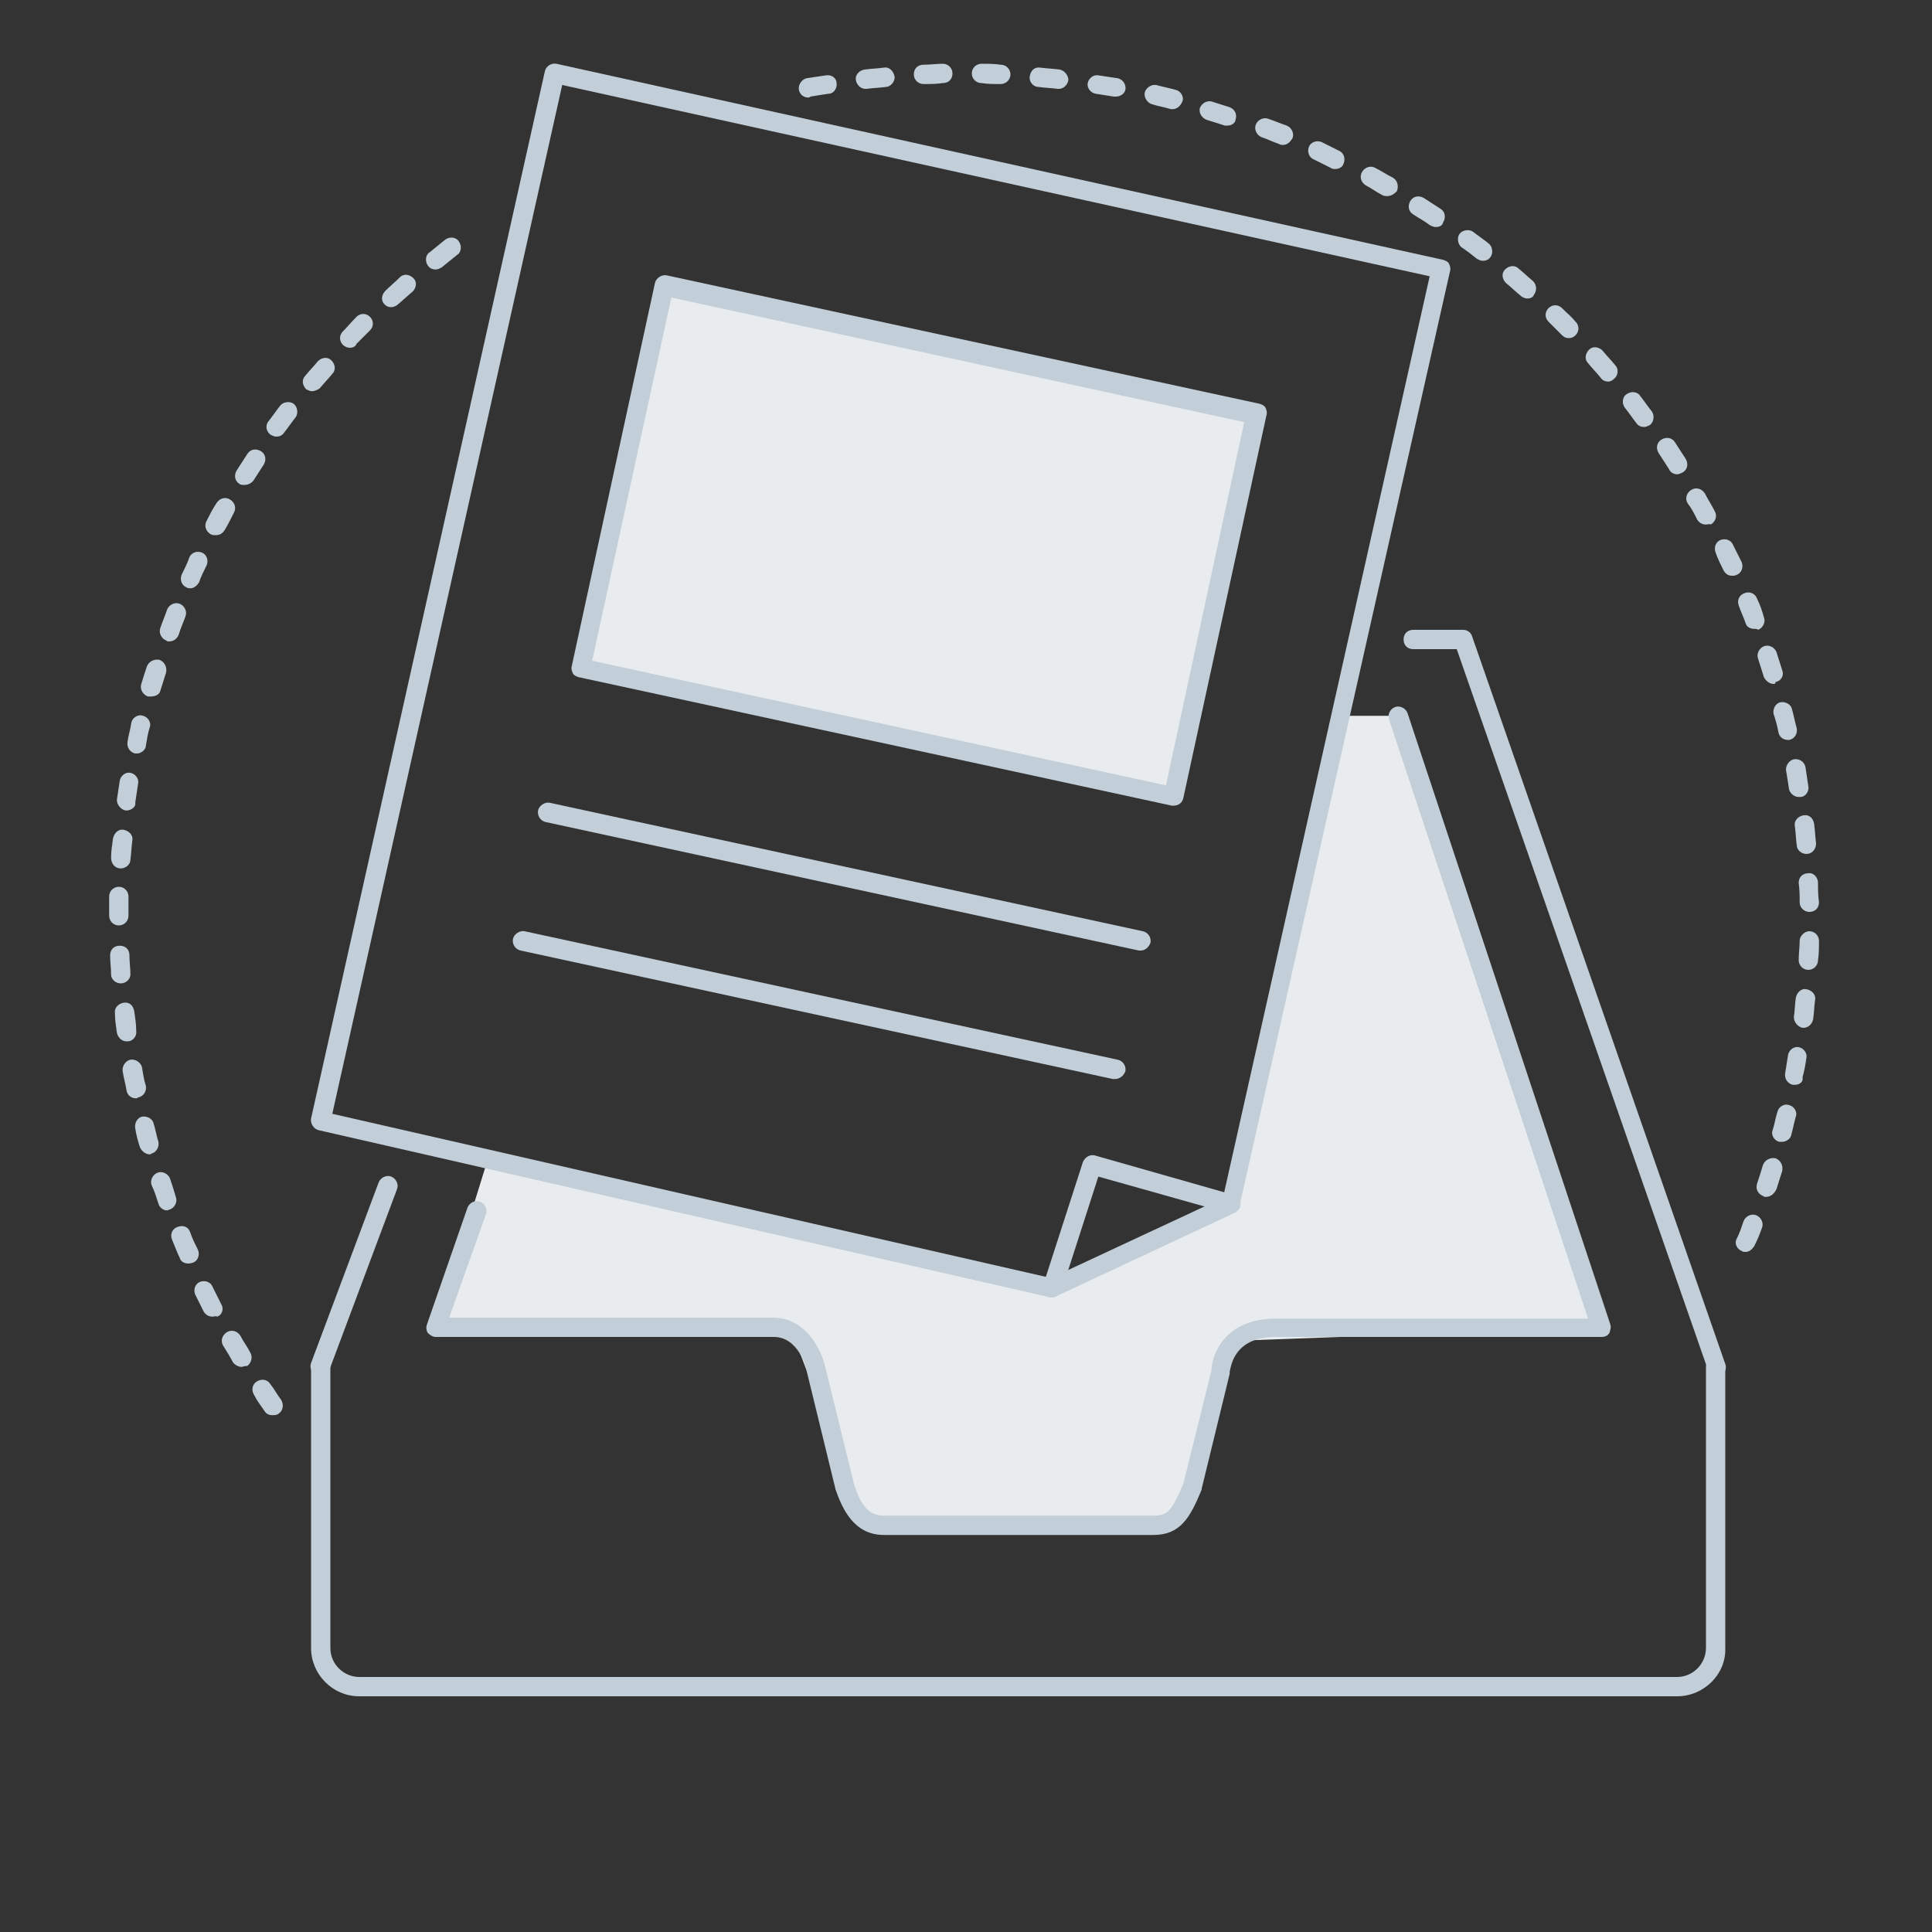 <svg xmlns="http://www.w3.org/2000/svg" xmlns:xlink="http://www.w3.org/1999/xlink" version="1.1" id="Layer_3" x="0px" y="0px" viewBox="0 0 200 200" enable-background="new 0 0 200 200" xml:space="preserve"><rect x="0" y="0" width="200" height="200" fill="#333333" stroke="none"/><g><g><polygon fill="#E9ECEE" points="50.5,120 45.1,137.4 81.8,137.4 89.3,157.1 121.6,157.1 127.9,138.8 165.7,137.4 144.7,74.1     139.2,74.1 127.4,124.7 107.8,133.1   "/></g></g><g><g><g><path fill="#C2CED8" d="M33.2,142.5c-0.1,0-0.2,0-0.4-0.1c-0.5-0.2-0.8-0.8-0.6-1.3l7-18.7c0.2-0.5,0.8-0.8,1.3-0.6     s0.8,0.8,0.6,1.3l-7,18.7C34,142.2,33.6,142.5,33.2,142.5z"/></g></g><g><g><path fill="#C2CED8" d="M177.7,142.5c-0.4,0-0.8-0.3-0.9-0.7l-26-74.6h-4.5c-0.6,0-1-0.4-1-1s0.4-1,1-1h5.2     c0.4,0,0.8,0.3,0.9,0.7l26.2,75.3c0.2,0.5-0.1,1.1-0.6,1.3C177.9,142.4,177.8,142.5,177.7,142.5z"/></g></g><g><g><path fill="#C2CED8" d="M119.4,158.9H91.5c-3.1,0-4.3-2.7-5-4.7l-3-12.3c0-0.2-0.8-3.5-3.4-3.5H45.1c-0.3,0-0.6-0.2-0.8-0.4     c-0.2-0.3-0.2-0.6-0.1-0.9l4.2-12.1c0.2-0.5,0.8-0.8,1.3-0.6c0.5,0.2,0.8,0.8,0.6,1.3l-3.8,10.7h33.5c3.4,0,5,3.3,5.4,5l3,12.2     c0.7,2.3,1.6,3.3,3.1,3.3h27.9c1.5,0,1.9-0.5,3.1-3.3l2.9-11.7c0.1-2,1.6-5.4,6.7-5.4h32.3l-20.6-62c-0.2-0.5,0.1-1.1,0.6-1.3     c0.5-0.2,1.1,0.1,1.3,0.6l21,63.3c0.1,0.3,0,0.6-0.1,0.9c-0.2,0.3-0.5,0.4-0.8,0.4H132c-4.4,0-4.6,3.3-4.7,3.6c0,0.1,0,0.1,0,0.2     l-2.9,11.9c0,0,0,0.1,0,0.1C123.2,157.1,122.2,158.9,119.4,158.9z"/></g></g><g><g><path fill="#C2CED8" d="M173.6,175.6H37.2c-2.8,0-5-2.3-5-5v-29.1c0-0.6,0.4-1,1-1s1,0.4,1,1v29.1c0,1.7,1.4,3,3,3h136.4     c1.7,0,3-1.4,3-3v-29.1c0-0.6,0.4-1,1-1s1,0.4,1,1v29.1C178.7,173.3,176.4,175.6,173.6,175.6z"/></g></g><g><g><path fill="none" stroke="#C2CED8" stroke-width="2" stroke-linecap="round" stroke-linejoin="round" stroke-miterlimit="10" d="     M83.7,141.5"/></g></g><g><g><path fill="none" stroke="#C2CED8" stroke-width="2" stroke-linecap="round" stroke-linejoin="round" stroke-miterlimit="10" d="     M33.2,141.5"/></g></g><g><g><path fill="none" stroke="#C2CED8" stroke-width="2" stroke-linecap="round" stroke-linejoin="round" stroke-miterlimit="10" d="     M177.7,141.5"/></g></g><g><g><path fill="none" stroke="#C2CED8" stroke-width="2" stroke-linecap="round" stroke-linejoin="round" stroke-miterlimit="10" d="     M127.1,141.5"/></g></g></g><g><g><path fill="#C2CED8" d="M108.9,134.3c-0.1,0-0.1,0-0.2,0L33,117c-0.5-0.1-0.9-0.7-0.8-1.2L56.4,7.4c0.1-0.5,0.6-0.9,1.2-0.8    l91.8,20.3c0.3,0.1,0.5,0.2,0.6,0.4s0.2,0.5,0.1,0.8l-21.8,96.8c-0.1,0.3-0.3,0.6-0.6,0.7l-18.6,8.7    C109.2,134.3,109,134.3,108.9,134.3z M34.4,115.3l74.4,17l17.8-8.3L148,28.6L58.2,8.8L34.4,115.3z"/></g></g><g><g><path fill="#C2CED8" d="M108.9,134.3c-0.1,0-0.2,0-0.3,0c-0.5-0.2-0.8-0.7-0.6-1.3l4.1-12.7c0.2-0.5,0.7-0.8,1.2-0.7l14.4,4.1    c0.5,0.2,0.8,0.7,0.7,1.2c-0.2,0.5-0.7,0.8-1.2,0.7l-13.5-3.8l-3.8,11.8C109.7,134.1,109.3,134.3,108.9,134.3z"/></g></g><g><g><path fill="#C3CFD8" d="M180.7,129.6c-0.1,0-0.3,0-0.4-0.1c-0.5-0.2-0.8-0.8-0.5-1.3c0.3-0.6,0.5-1.2,0.7-1.8    c0.2-0.5,0.8-0.8,1.3-0.6c0.5,0.2,0.8,0.8,0.6,1.3c-0.2,0.6-0.5,1.3-0.8,1.9C181.4,129.3,181.1,129.6,180.7,129.6z M182.8,123.9    c-0.1,0-0.2,0-0.3-0.1c-0.5-0.2-0.8-0.7-0.6-1.3c0.2-0.6,0.4-1.2,0.6-1.9c0.2-0.5,0.7-0.8,1.3-0.7c0.5,0.2,0.8,0.7,0.7,1.3    c-0.2,0.6-0.4,1.3-0.6,1.9C183.6,123.7,183.2,123.9,182.8,123.9z M184.5,118.2c-0.1,0-0.2,0-0.3,0c-0.5-0.1-0.9-0.7-0.7-1.2    c0.2-0.6,0.3-1.3,0.5-1.9c0.1-0.5,0.7-0.9,1.2-0.7c0.5,0.1,0.9,0.7,0.7,1.2c-0.2,0.7-0.3,1.3-0.5,2    C185.3,117.9,184.9,118.2,184.5,118.2z M185.8,112.3c-0.1,0-0.1,0-0.2,0c-0.5-0.1-0.9-0.6-0.8-1.2c0.1-0.6,0.2-1.3,0.3-1.9    c0.1-0.5,0.6-0.9,1.1-0.8c0.5,0.1,0.9,0.6,0.8,1.1c-0.1,0.7-0.2,1.3-0.4,2C186.7,112,186.3,112.3,185.8,112.3z M186.7,106.4    c0,0-0.1,0-0.1,0c-0.5-0.1-0.9-0.6-0.9-1.1c0.1-0.7,0.1-1.3,0.2-2c0.1-0.5,0.5-1,1.1-0.9c0.5,0.1,1,0.5,0.9,1.1    c-0.1,0.7-0.1,1.3-0.2,2C187.6,106,187.2,106.4,186.7,106.4z M187.2,100.4C187.2,100.4,187.2,100.4,187.2,100.4c-0.6,0-1-0.5-1-1    c0-0.7,0.1-1.3,0.1-2c0-0.5,0.5-1,1-1c0,0,0,0,0,0c0.6,0,1,0.5,1,1c0,0.7,0,1.3-0.1,2C188.2,100,187.7,100.4,187.2,100.4z     M187.3,94.4c-0.5,0-1-0.4-1-1c0-0.7,0-1.3-0.1-2c0-0.6,0.4-1,1-1c0.5-0.1,1,0.4,1,1c0,0.7,0,1.3,0.1,2    C188.3,94,187.9,94.4,187.3,94.4C187.3,94.4,187.3,94.4,187.3,94.4z M187,88.4c-0.5,0-1-0.4-1-0.9c-0.1-0.7-0.1-1.3-0.2-2    c-0.1-0.5,0.3-1,0.9-1.1c0.6-0.1,1,0.3,1.1,0.9c0.1,0.7,0.1,1.3,0.2,2C188,87.9,187.6,88.4,187,88.4C187,88.4,187,88.4,187,88.4z     M186.2,82.5c-0.5,0-0.9-0.4-1-0.8c-0.1-0.7-0.2-1.3-0.3-1.9c-0.1-0.5,0.3-1.1,0.8-1.2c0.6-0.1,1.1,0.3,1.2,0.8    c0.1,0.7,0.2,1.3,0.3,2c0.1,0.5-0.3,1.1-0.8,1.1C186.3,82.5,186.3,82.5,186.2,82.5z M185.1,76.6c-0.5,0-0.9-0.3-1-0.8    c-0.1-0.6-0.3-1.3-0.5-1.9c-0.1-0.5,0.2-1.1,0.7-1.2c0.5-0.1,1.1,0.2,1.2,0.7c0.2,0.7,0.3,1.3,0.5,2c0.1,0.5-0.2,1.1-0.8,1.2    C185.3,76.6,185.2,76.6,185.1,76.6z M183.6,70.8c-0.4,0-0.8-0.3-1-0.7c-0.2-0.6-0.4-1.3-0.6-1.9c-0.2-0.5,0.1-1.1,0.6-1.3    s1.1,0.1,1.3,0.6c0.2,0.6,0.4,1.3,0.6,1.9c0.2,0.5-0.1,1.1-0.7,1.2C183.8,70.8,183.7,70.8,183.6,70.8z M181.6,65.1    c-0.4,0-0.8-0.2-0.9-0.6c-0.2-0.6-0.5-1.2-0.7-1.8c-0.2-0.5,0-1.1,0.6-1.3c0.5-0.2,1.1,0,1.3,0.6c0.3,0.6,0.5,1.2,0.7,1.9    c0.2,0.5-0.1,1.1-0.6,1.3C181.9,65.1,181.8,65.1,181.6,65.1z M179.3,59.6c-0.4,0-0.7-0.2-0.9-0.6c-0.3-0.6-0.6-1.2-0.8-1.8    c-0.2-0.5,0-1.1,0.5-1.3c0.5-0.2,1.1,0,1.3,0.5c0.3,0.6,0.6,1.2,0.9,1.8c0.2,0.5,0,1.1-0.5,1.3C179.6,59.6,179.5,59.6,179.3,59.6z     M176.6,54.3c-0.4,0-0.7-0.2-0.9-0.5c-0.3-0.6-0.6-1.2-1-1.7c-0.3-0.5-0.1-1.1,0.4-1.4c0.5-0.3,1.1-0.1,1.4,0.4    c0.3,0.6,0.7,1.2,1,1.8c0.3,0.5,0.1,1.1-0.4,1.4C177,54.2,176.8,54.3,176.6,54.3z M173.6,49.1c-0.3,0-0.7-0.2-0.8-0.5    c-0.4-0.6-0.7-1.1-1.1-1.7c-0.3-0.5-0.2-1.1,0.3-1.4c0.5-0.3,1.1-0.2,1.4,0.3c0.4,0.6,0.7,1.1,1.1,1.7c0.3,0.5,0.2,1.1-0.3,1.4    C174,49,173.8,49.1,173.6,49.1z M170.2,44.2c-0.3,0-0.6-0.1-0.8-0.4c-0.4-0.5-0.8-1.1-1.2-1.6c-0.3-0.4-0.3-1.1,0.2-1.4    c0.4-0.3,1.1-0.3,1.4,0.2c0.4,0.5,0.8,1.1,1.2,1.6c0.3,0.4,0.2,1.1-0.2,1.4C170.6,44.1,170.4,44.2,170.2,44.2z M166.5,39.5    c-0.3,0-0.6-0.1-0.8-0.4c-0.4-0.5-0.9-1-1.3-1.5c-0.4-0.4-0.3-1,0.1-1.4c0.4-0.4,1-0.3,1.4,0.1c0.4,0.5,0.9,1,1.3,1.5    c0.4,0.4,0.3,1.1-0.1,1.4C166.9,39.4,166.7,39.5,166.5,39.5z M162.4,35c-0.3,0-0.5-0.1-0.7-0.3c-0.5-0.5-0.9-0.9-1.4-1.4    c-0.4-0.4-0.4-1,0-1.4c0.4-0.4,1-0.4,1.4,0c0.5,0.5,1,0.9,1.4,1.4c0.4,0.4,0.4,1,0,1.4C162.9,34.9,162.7,35,162.4,35z M158.1,30.9    c-0.2,0-0.5-0.1-0.7-0.3c-0.5-0.4-1-0.9-1.5-1.3c-0.4-0.4-0.5-1-0.1-1.4c0.4-0.4,1-0.5,1.4-0.1c0.5,0.4,1,0.9,1.5,1.3    c0.4,0.4,0.4,1,0.1,1.4C158.7,30.8,158.4,30.9,158.1,30.9z M153.5,27c-0.2,0-0.4-0.1-0.6-0.2c-0.5-0.4-1-0.8-1.6-1.2    c-0.4-0.3-0.5-1-0.2-1.4c0.3-0.4,1-0.5,1.4-0.2c0.5,0.4,1.1,0.8,1.6,1.2c0.4,0.3,0.5,1,0.2,1.4C154.1,26.9,153.8,27,153.5,27z     M148.6,23.5c-0.2,0-0.4-0.1-0.6-0.2c-0.5-0.4-1.1-0.7-1.7-1.1c-0.5-0.3-0.6-0.9-0.3-1.4c0.3-0.5,0.9-0.6,1.4-0.3    c0.6,0.4,1.1,0.7,1.7,1.1c0.5,0.3,0.6,0.9,0.3,1.4C149.3,23.4,149,23.5,148.6,23.5z M143.6,20.3c-0.2,0-0.3,0-0.5-0.1    c-0.6-0.3-1.1-0.7-1.7-1c-0.5-0.3-0.7-0.9-0.4-1.4c0.3-0.5,0.9-0.7,1.4-0.4c0.6,0.3,1.2,0.7,1.8,1c0.5,0.3,0.6,0.9,0.4,1.4    C144.2,20.2,143.9,20.3,143.6,20.3z M138.2,17.5c-0.1,0-0.3,0-0.4-0.1c-0.6-0.3-1.2-0.6-1.8-0.9c-0.5-0.2-0.7-0.8-0.5-1.3    s0.8-0.7,1.3-0.5c0.6,0.3,1.2,0.6,1.8,0.9c0.5,0.2,0.7,0.8,0.5,1.3C139,17.3,138.6,17.5,138.2,17.5z M132.8,15    c-0.1,0-0.3,0-0.4-0.1c-0.6-0.2-1.2-0.5-1.8-0.7c-0.5-0.2-0.8-0.8-0.6-1.3c0.2-0.5,0.8-0.8,1.3-0.6c0.6,0.2,1.3,0.5,1.9,0.7    c0.5,0.2,0.8,0.8,0.6,1.3C133.5,14.8,133.2,15,132.8,15z M127.1,13c-0.1,0-0.2,0-0.3,0c-0.6-0.2-1.3-0.4-1.9-0.6    c-0.5-0.2-0.8-0.7-0.7-1.2c0.2-0.5,0.7-0.8,1.2-0.7c0.6,0.2,1.3,0.4,1.9,0.6c0.5,0.2,0.8,0.7,0.6,1.3    C127.9,12.7,127.5,13,127.1,13z M121.4,11.3c-0.1,0-0.2,0-0.2,0c-0.6-0.2-1.3-0.3-1.9-0.5c-0.5-0.1-0.9-0.7-0.8-1.2    s0.7-0.9,1.2-0.8c0.7,0.2,1.3,0.3,2,0.5c0.5,0.1,0.9,0.7,0.7,1.2C122.2,11,121.8,11.3,121.4,11.3z M83.7,10.1    c-0.5,0-0.9-0.3-1-0.8c-0.1-0.5,0.3-1.1,0.8-1.2c0.7-0.1,1.3-0.2,2-0.3c0.6-0.1,1.1,0.3,1.1,0.8c0.1,0.5-0.3,1.1-0.8,1.1    c-0.7,0.1-1.3,0.2-1.9,0.3C83.8,10.1,83.7,10.1,83.7,10.1z M115.5,10c-0.1,0-0.1,0-0.2,0c-0.6-0.1-1.3-0.2-1.9-0.3    c-0.5-0.1-0.9-0.6-0.8-1.1c0.1-0.5,0.6-0.9,1.1-0.8c0.7,0.1,1.3,0.2,2,0.3c0.5,0.1,0.9,0.6,0.8,1.2C116.4,9.7,116,10,115.5,10z     M89.6,9.2c-0.5,0-0.9-0.4-1-0.9c-0.1-0.5,0.3-1,0.9-1.1c0.7-0.1,1.3-0.1,2-0.2c0.6-0.1,1,0.4,1.1,0.9S92.2,9,91.7,9    c-0.7,0.1-1.3,0.1-2,0.2C89.7,9.2,89.6,9.2,89.6,9.2z M109.6,9.2c0,0-0.1,0-0.1,0c-0.7-0.1-1.3-0.1-2-0.2c-0.5,0-1-0.5-0.9-1.1    s0.5-1,1.1-0.9c0.7,0.1,1.3,0.1,2,0.2c0.5,0.1,0.9,0.6,0.9,1.1C110.5,8.8,110.1,9.2,109.6,9.2z M95.6,8.7c-0.5,0-1-0.4-1-1    c0-0.6,0.4-1,1-1c0.7,0,1.3-0.1,2-0.1c0.5,0,1,0.4,1,1s-0.4,1-1,1C96.9,8.7,96.3,8.7,95.6,8.7C95.6,8.7,95.6,8.7,95.6,8.7z     M103.6,8.7C103.6,8.7,103.6,8.7,103.6,8.7c-0.7,0-1.4,0-2-0.1c-0.6,0-1-0.5-1-1c0-0.6,0.5-1,1-1c0.7,0,1.3,0,2,0.1    c0.6,0,1,0.5,1,1C104.6,8.3,104.1,8.7,103.6,8.7z"/></g></g><g><g><path fill="#C3CFD8" d="M28.2,146.5c-0.3,0-0.6-0.1-0.8-0.4c-0.4-0.6-0.8-1.1-1.1-1.7c-0.3-0.5-0.2-1.1,0.3-1.4    c0.5-0.3,1.1-0.2,1.4,0.3c0.4,0.5,0.7,1.1,1.1,1.6c0.3,0.5,0.2,1.1-0.2,1.4C28.7,146.5,28.4,146.5,28.2,146.5z M25,141.5    c-0.3,0-0.7-0.2-0.9-0.5c-0.3-0.6-0.7-1.2-1-1.7c-0.3-0.5-0.1-1.1,0.4-1.4c0.5-0.3,1.1-0.1,1.4,0.4c0.3,0.6,0.7,1.1,1,1.7    c0.3,0.5,0.1,1.1-0.3,1.4C25.3,141.4,25.1,141.5,25,141.5z M22,136.3c-0.4,0-0.7-0.2-0.9-0.5c-0.3-0.6-0.6-1.2-0.9-1.8    c-0.2-0.5,0-1.1,0.5-1.3c0.5-0.2,1.1,0,1.3,0.5c0.3,0.6,0.6,1.2,0.9,1.8c0.3,0.5,0.1,1.1-0.4,1.3C22.3,136.2,22.2,136.3,22,136.3z     M19.5,130.8c-0.4,0-0.8-0.2-0.9-0.6c-0.3-0.6-0.5-1.2-0.8-1.9c-0.2-0.5,0-1.1,0.6-1.3s1.1,0,1.3,0.6c0.2,0.6,0.5,1.2,0.8,1.8    c0.2,0.5,0,1.1-0.5,1.3C19.7,130.8,19.6,130.8,19.5,130.8z M17.3,125.3c-0.4,0-0.8-0.3-0.9-0.7c-0.2-0.6-0.4-1.3-0.7-1.9    c-0.2-0.5,0.1-1.1,0.6-1.3c0.5-0.2,1.1,0.1,1.3,0.6c0.2,0.6,0.4,1.2,0.6,1.9c0.2,0.5-0.1,1.1-0.6,1.3    C17.5,125.2,17.4,125.3,17.3,125.3z M15.5,119.5c-0.4,0-0.8-0.3-1-0.7c-0.2-0.6-0.4-1.3-0.5-2c-0.1-0.5,0.2-1.1,0.7-1.2    c0.5-0.1,1.1,0.2,1.2,0.7c0.2,0.6,0.3,1.3,0.5,1.9c0.1,0.5-0.2,1.1-0.7,1.2C15.6,119.5,15.6,119.5,15.5,119.5z M14.1,113.7    c-0.5,0-0.9-0.3-1-0.8c-0.1-0.7-0.3-1.3-0.4-2c-0.1-0.5,0.3-1.1,0.8-1.2c0.5-0.1,1.1,0.3,1.2,0.8c0.1,0.6,0.2,1.3,0.4,1.9    c0.1,0.5-0.2,1.1-0.8,1.2C14.2,113.7,14.1,113.7,14.1,113.7z M13.1,107.8c-0.5,0-0.9-0.4-1-0.9c-0.1-0.7-0.2-1.3-0.2-2    c-0.1-0.5,0.3-1,0.9-1.1c0.6-0.1,1,0.3,1.1,0.9c0.1,0.7,0.2,1.3,0.2,2c0.1,0.5-0.3,1.1-0.9,1.1C13.2,107.8,13.1,107.8,13.1,107.8z     M12.5,101.8c-0.5,0-1-0.4-1-0.9c0-0.7-0.1-1.3-0.1-2c0-0.6,0.4-1,1-1c0.6,0,1,0.4,1,1c0,0.7,0.1,1.3,0.1,2    C13.5,101.3,13.1,101.8,12.5,101.8C12.5,101.8,12.5,101.8,12.5,101.8z M12.3,95.8C12.3,95.8,12.3,95.8,12.3,95.8c-0.6,0-1-0.5-1-1    c0-0.7,0-1.4,0-2c0-0.6,0.5-1,1-1c0.6,0,1,0.5,1,1c0,0.7,0,1.3,0,2C13.3,95.4,12.8,95.8,12.3,95.8z M12.5,89.9    C12.5,89.9,12.5,89.9,12.5,89.9c-0.6,0-1-0.5-1-1.1c0-0.7,0.1-1.3,0.2-2c0.1-0.5,0.5-1,1.1-0.9c0.5,0.1,1,0.5,0.9,1.1    c-0.1,0.7-0.1,1.3-0.2,2C13.5,89.5,13,89.9,12.5,89.9z M13.1,83.9c0,0-0.1,0-0.1,0c-0.5-0.1-0.9-0.6-0.9-1.1    c0.1-0.7,0.2-1.3,0.3-2c0.1-0.5,0.6-0.9,1.1-0.8c0.5,0.1,0.9,0.6,0.8,1.1c-0.1,0.7-0.2,1.3-0.3,2C14.1,83.5,13.6,83.9,13.1,83.9z     M14.2,78c-0.1,0-0.1,0-0.2,0c-0.5-0.1-0.9-0.6-0.8-1.2c0.1-0.7,0.3-1.3,0.4-2c0.1-0.5,0.7-0.9,1.2-0.7c0.5,0.1,0.9,0.7,0.7,1.2    c-0.2,0.6-0.3,1.3-0.4,1.9C15.1,77.6,14.6,78,14.2,78z M15.6,72.1c-0.1,0-0.2,0-0.3,0c-0.5-0.2-0.8-0.7-0.7-1.2    c0.2-0.7,0.4-1.3,0.6-1.9c0.2-0.5,0.7-0.8,1.3-0.7c0.5,0.2,0.8,0.7,0.7,1.3c-0.2,0.6-0.4,1.3-0.6,1.9    C16.5,71.9,16.1,72.1,15.6,72.1z M17.5,66.4c-0.1,0-0.2,0-0.3-0.1c-0.5-0.2-0.8-0.8-0.6-1.3c0.2-0.6,0.5-1.3,0.7-1.9    c0.2-0.5,0.8-0.8,1.3-0.6c0.5,0.2,0.8,0.8,0.6,1.3c-0.2,0.6-0.5,1.2-0.7,1.9C18.3,66.2,17.9,66.4,17.5,66.4z M19.7,60.9    c-0.1,0-0.3,0-0.4-0.1c-0.5-0.2-0.7-0.8-0.5-1.3c0.3-0.6,0.6-1.2,0.8-1.8c0.2-0.5,0.8-0.7,1.3-0.5c0.5,0.2,0.7,0.8,0.5,1.3    c-0.3,0.6-0.6,1.2-0.8,1.8C20.4,60.6,20.1,60.9,19.7,60.9z M22.3,55.4c-0.2,0-0.3,0-0.5-0.1c-0.5-0.3-0.7-0.9-0.4-1.4    c0.3-0.6,0.6-1.2,1-1.8c0.3-0.5,0.9-0.7,1.4-0.4c0.5,0.3,0.7,0.9,0.4,1.4c-0.3,0.6-0.6,1.2-0.9,1.7C23,55.3,22.7,55.4,22.3,55.4z     M25.3,50.2c-0.2,0-0.4,0-0.5-0.1c-0.5-0.3-0.6-0.9-0.3-1.4c0.4-0.6,0.7-1.1,1.1-1.7c0.3-0.5,0.9-0.6,1.4-0.3    c0.5,0.3,0.6,0.9,0.3,1.4c-0.4,0.6-0.7,1.1-1.1,1.7C25.9,50.1,25.6,50.2,25.3,50.2z M28.6,45.2c-0.2,0-0.4-0.1-0.6-0.2    c-0.4-0.3-0.6-0.9-0.2-1.4c0.4-0.5,0.8-1.1,1.2-1.6c0.3-0.4,1-0.5,1.4-0.2c0.4,0.3,0.5,1,0.2,1.4c-0.4,0.5-0.8,1.1-1.2,1.6    C29.2,45.1,28.9,45.2,28.6,45.2z M32.3,40.5c-0.2,0-0.4-0.1-0.6-0.2c-0.4-0.4-0.5-1-0.1-1.4c0.4-0.5,0.9-1,1.3-1.5    c0.4-0.4,1-0.5,1.4-0.1s0.5,1,0.1,1.4c-0.4,0.5-0.9,1-1.3,1.5C32.8,40.4,32.5,40.5,32.3,40.5z M36.2,36c-0.2,0-0.5-0.1-0.7-0.3    c-0.4-0.4-0.4-1,0-1.4c0.5-0.5,0.9-1,1.4-1.5c0.4-0.4,1-0.4,1.4,0c0.4,0.4,0.4,1,0,1.4c-0.5,0.5-0.9,0.9-1.4,1.4    C36.8,35.9,36.5,36,36.2,36z M40.5,31.8c-0.3,0-0.5-0.1-0.7-0.3c-0.4-0.4-0.3-1,0.1-1.4c0.5-0.5,1-0.9,1.5-1.4    c0.4-0.4,1-0.3,1.4,0.1c0.4,0.4,0.3,1-0.1,1.4c-0.5,0.4-1,0.9-1.5,1.3C41,31.7,40.7,31.8,40.5,31.8z M45.1,27.9    c-0.3,0-0.6-0.1-0.8-0.4c-0.3-0.4-0.3-1.1,0.2-1.4l1.6-1.3c0.4-0.3,1.1-0.3,1.4,0.2c0.3,0.4,0.3,1.1-0.2,1.4l-1.6,1.3    C45.5,27.8,45.3,27.9,45.1,27.9z"/></g></g><g><g><rect x="63.7" y="35.8" transform="matrix(0.977 0.211 -0.211 0.977 13.992 -18.839)" fill="#E9ECEE" width="62.8" height="40.5"/></g></g><g><g><path fill="#C2CED8" d="M121.5,83.4c-0.1,0-0.1,0-0.2,0L59.9,70.1c-0.3-0.1-0.5-0.2-0.6-0.4c-0.1-0.2-0.2-0.5-0.1-0.8l8.6-39.6    c0.1-0.5,0.7-0.9,1.2-0.8l61.4,13.3c0.3,0.1,0.5,0.2,0.6,0.4c0.1,0.2,0.2,0.5,0.1,0.8l-8.6,39.6C122.4,83.1,122,83.4,121.5,83.4z     M61.3,68.4l59.4,12.9l8.1-37.6L69.5,30.8L61.3,68.4z"/></g></g><g><g><path fill="#C2CED8" d="M118.1,98.4c-0.1,0-0.1,0-0.2,0L56.5,85.1c-0.5-0.1-0.9-0.6-0.8-1.2c0.1-0.5,0.7-0.9,1.2-0.8l61.4,13.3    c0.5,0.1,0.9,0.6,0.8,1.2C118.9,98.1,118.5,98.4,118.1,98.4z"/></g></g><g><g><path fill="#C2CED8" d="M115.4,111.7c-0.1,0-0.1,0-0.2,0L53.9,98.4c-0.5-0.1-0.9-0.6-0.8-1.2c0.1-0.5,0.7-0.9,1.2-0.8l61.4,13.3    c0.5,0.1,0.9,0.6,0.8,1.2C116.3,111.4,115.9,111.7,115.4,111.7z"/></g></g></svg>